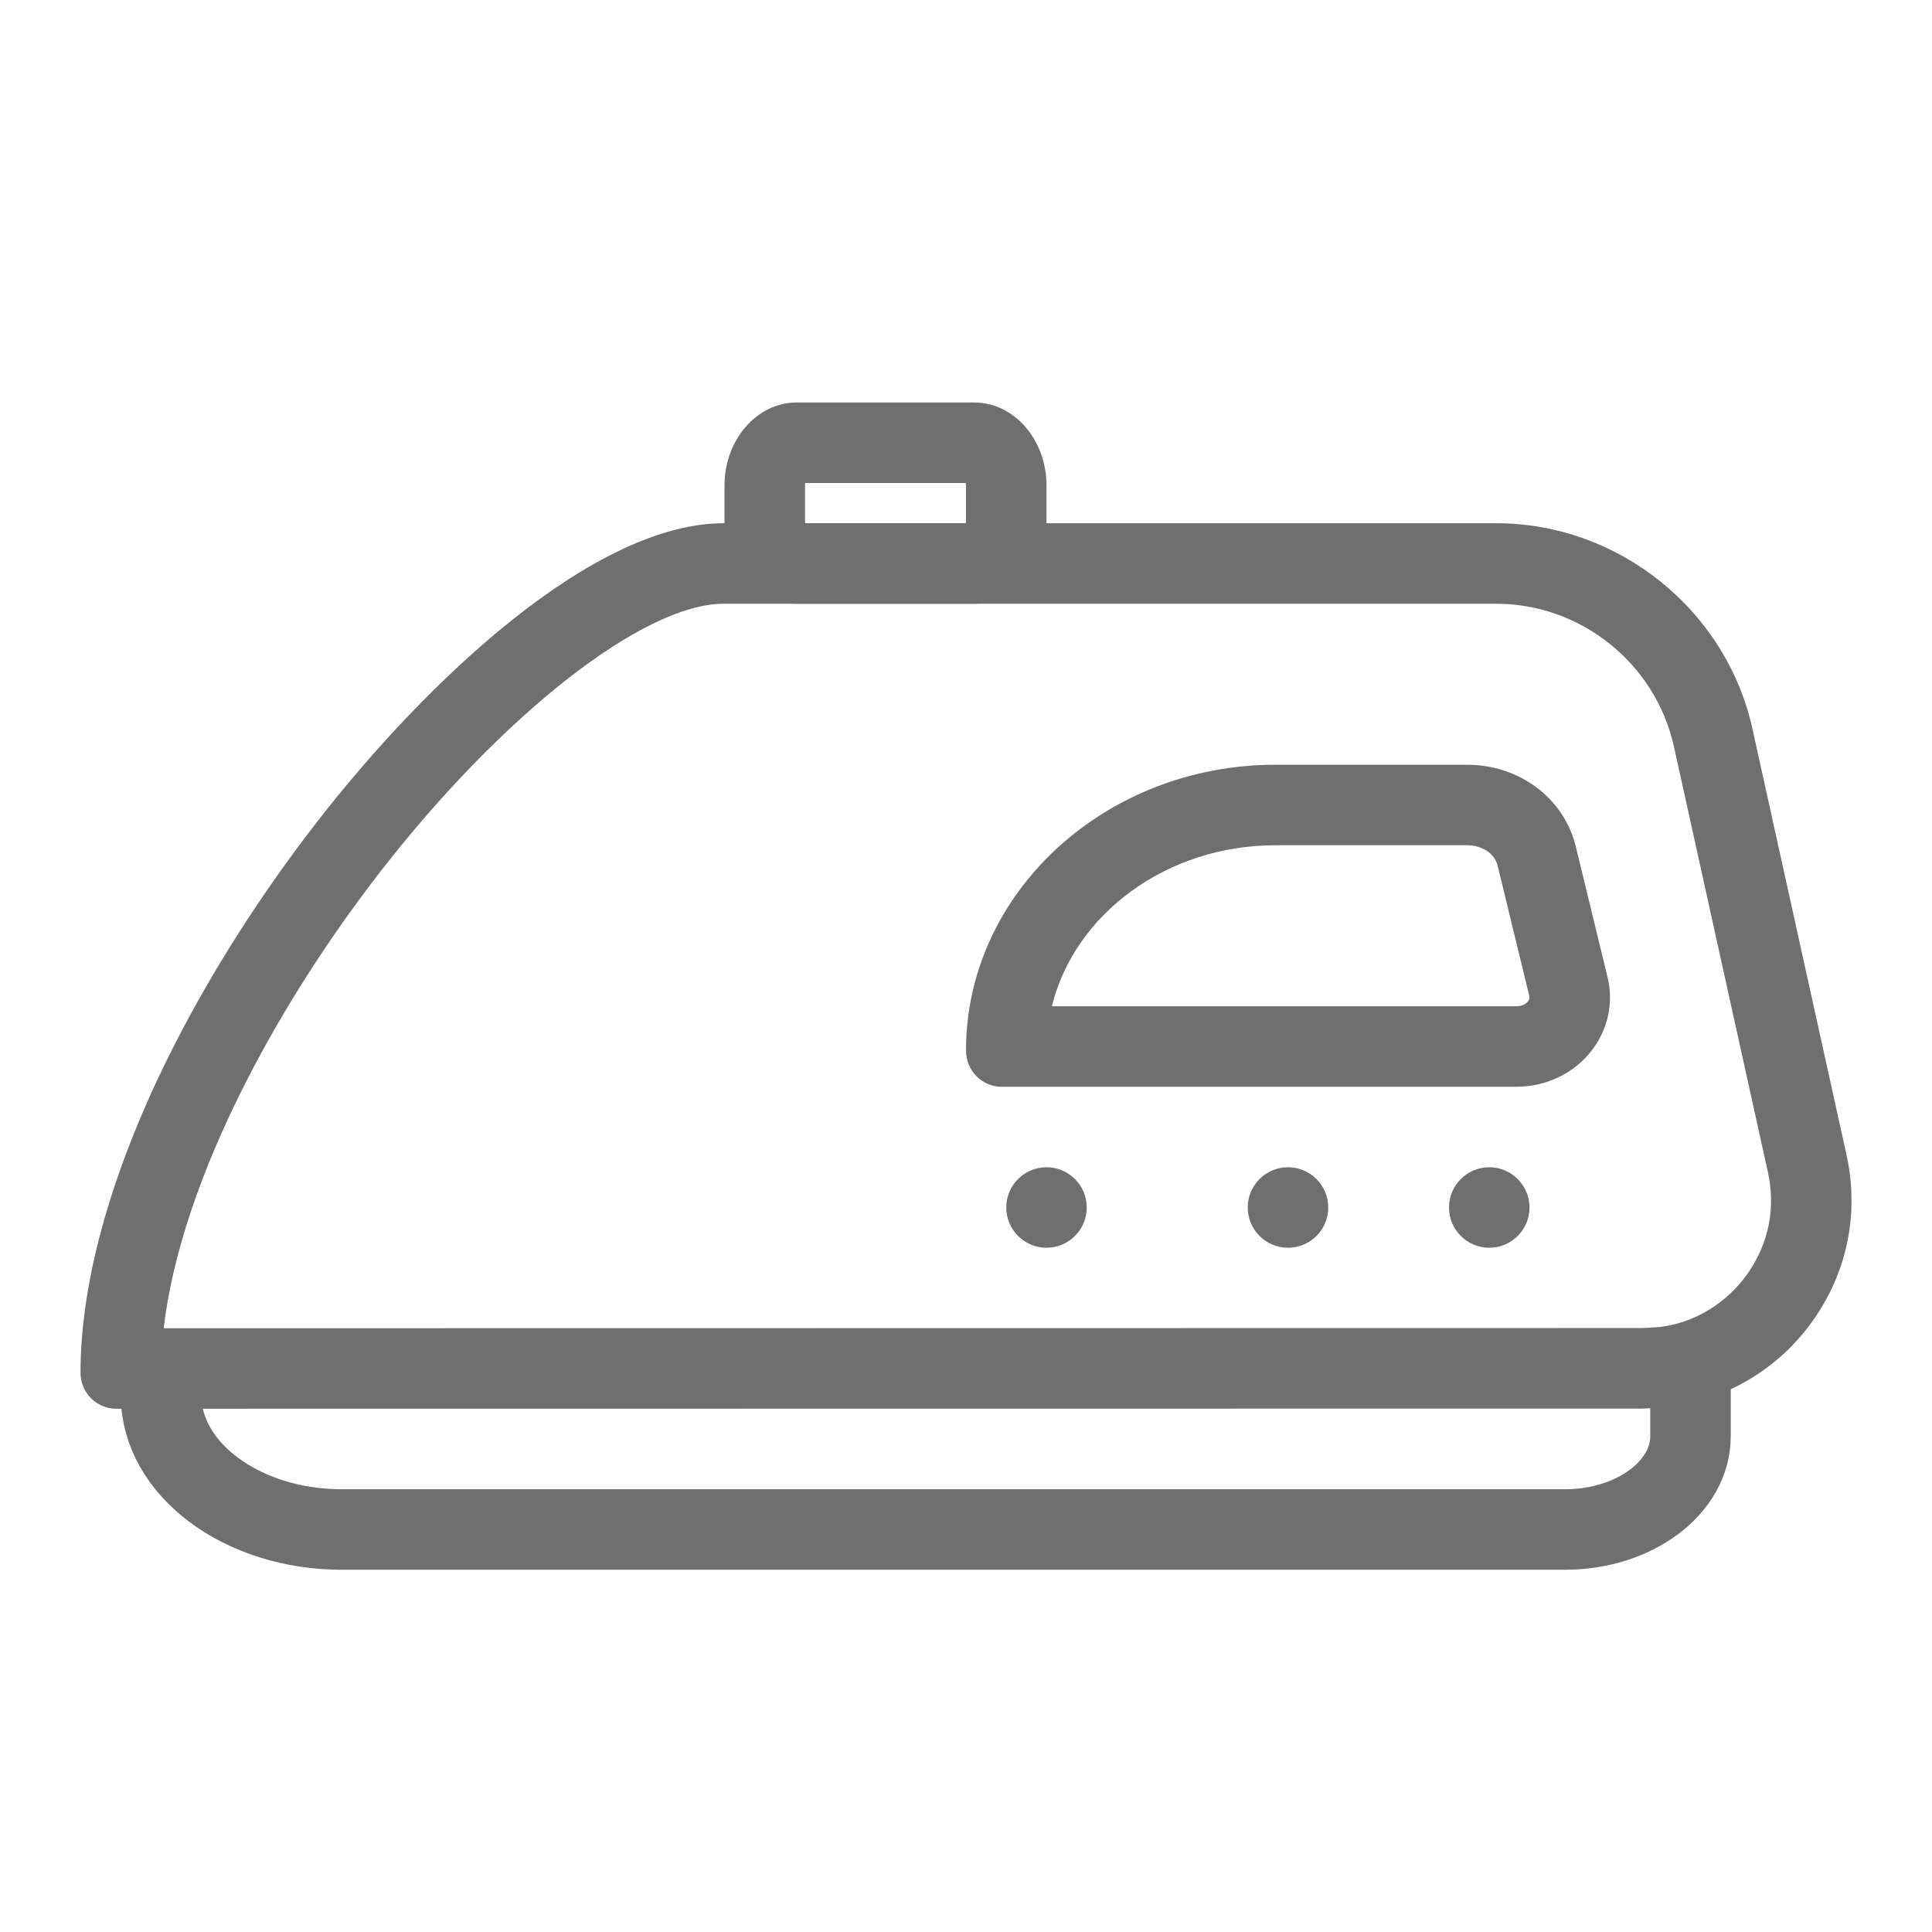 <?xml version="1.0" encoding="utf-8"?>
<!-- Generator: Adobe Illustrator 17.0.0, SVG Export Plug-In . SVG Version: 6.00 Build 0)  -->
<!DOCTYPE svg PUBLIC "-//W3C//DTD SVG 1.1//EN" "http://www.w3.org/Graphics/SVG/1.1/DTD/svg11.dtd">
<svg version="1.1" id="图层_1" xmlns="http://www.w3.org/2000/svg" xmlns:xlink="http://www.w3.org/1999/xlink" x="0px" y="0px"
	 width="48px" height="48px" viewBox="0 0 48 48" enable-background="new 0 0 48 48" xml:space="preserve">
<g>
	<path fill="#6F6F6F" d="M25,30c0,0.552,0.448,1,1,1s1-0.448,1-1c0-0.552-0.448-1-1-1S25,29.448,25,30L25,30z M25,30"/>
	<path fill="#6F6F6F" d="M31,30c0,0.552,0.448,1,1,1s1-0.448,1-1c0-0.552-0.448-1-1-1S31,29.448,31,30L31,30z M31,30"/>
	<path fill="#6F6F6F" d="M36,30c0,0.552,0.448,1,1,1s1-0.448,1-1c0-0.552-0.448-1-1-1S36,29.448,36,30L36,30z M36,30"/>
	<path fill="none" stroke="#6F6F6F" stroke-miterlimit="10" d="M19.792,10.825"/>
	<g>
		<path fill="#6F6F6F" d="M23.995,12C23.998,12.018,24,12.038,24,12.062v0.876c0,0.024-0.002,0.044-0.005,0.062h-3.99
			C20.002,12.982,20,12.962,20,12.938v-0.876c0-0.024,0.002-0.044,0.005-0.062H23.995 M24.208,10h-4.416
			C18.805,10,18,10.926,18,12.062v0.876C18,14.074,18.805,15,19.792,15h4.416C25.199,15,26,14.074,26,12.938v-0.876
			C26,10.926,25.195,10,24.208,10L24.208,10z"/>
	</g>
	<path fill="none" stroke="#6F6F6F" stroke-width="2" stroke-linecap="round" stroke-miterlimit="10" d="M42,34v1.671
		C42.008,36.957,40.605,38,38.88,38l0,0H8.493C6.018,38,4,36.503,4,34.659V34 M38.88,38"/>
	<g>
		<path fill="#6F6F6F" d="M37.175,15c2.107,0,3.963,1.492,4.414,3.553l2.333,10.564c0.198,0.902,0.023,1.777-0.506,2.529
			c-0.518,0.735-1.319,1.218-2.165,1.321c-0.131,0.014-0.38,0.024-0.479,0.028L4.067,33c0.21-1.803,0.912-3.904,2.06-6.15
			c0.888-1.736,2.026-3.519,3.293-5.156C12.471,17.753,15.99,15,17.977,15H37.175 M37.175,13H17.977
			c-3.209,0-7.342,3.857-10.139,7.469c-1.345,1.737-2.552,3.629-3.493,5.47C2.812,28.941,2,31.766,2,34.105C2,34.6,2.399,35,2.89,35
			l37.92-0.004c0,0,0.442-0.017,0.648-0.039c1.444-0.176,2.75-0.963,3.592-2.159c0.851-1.208,1.143-2.666,0.825-4.111l-2.333-10.566
			C42.894,15.154,40.213,13,37.175,13L37.175,13z"/>
	</g>
	<g>
		<path fill="none" stroke="#6F6F6F" stroke-width="2" stroke-miterlimit="10" d="M24.831,24.959"/>
	</g>
	<g>
		<g>
			<path fill="#6F6F6F" d="M36.451,21c0.374,0,0.685,0.208,0.758,0.509l0.787,3.24c0.011,0.044,0.002,0.082-0.039,0.136
				C37.915,24.94,37.81,25,37.679,25H26.133c0.563-2.285,2.841-4,5.557-4H36.451 M36.451,19H31.69C27.451,19,24,22.183,24,26.101
				C24,26.593,24.396,27,24.875,27h12.804c0.741,0,1.447-0.341,1.878-0.917c0.396-0.518,0.534-1.173,0.383-1.802l-0.789-3.245
				C38.863,19.837,37.752,19,36.451,19L36.451,19z"/>
		</g>
	</g>
</g>
<rect y="0" fill="none" width="48" height="48"/>
</svg>
